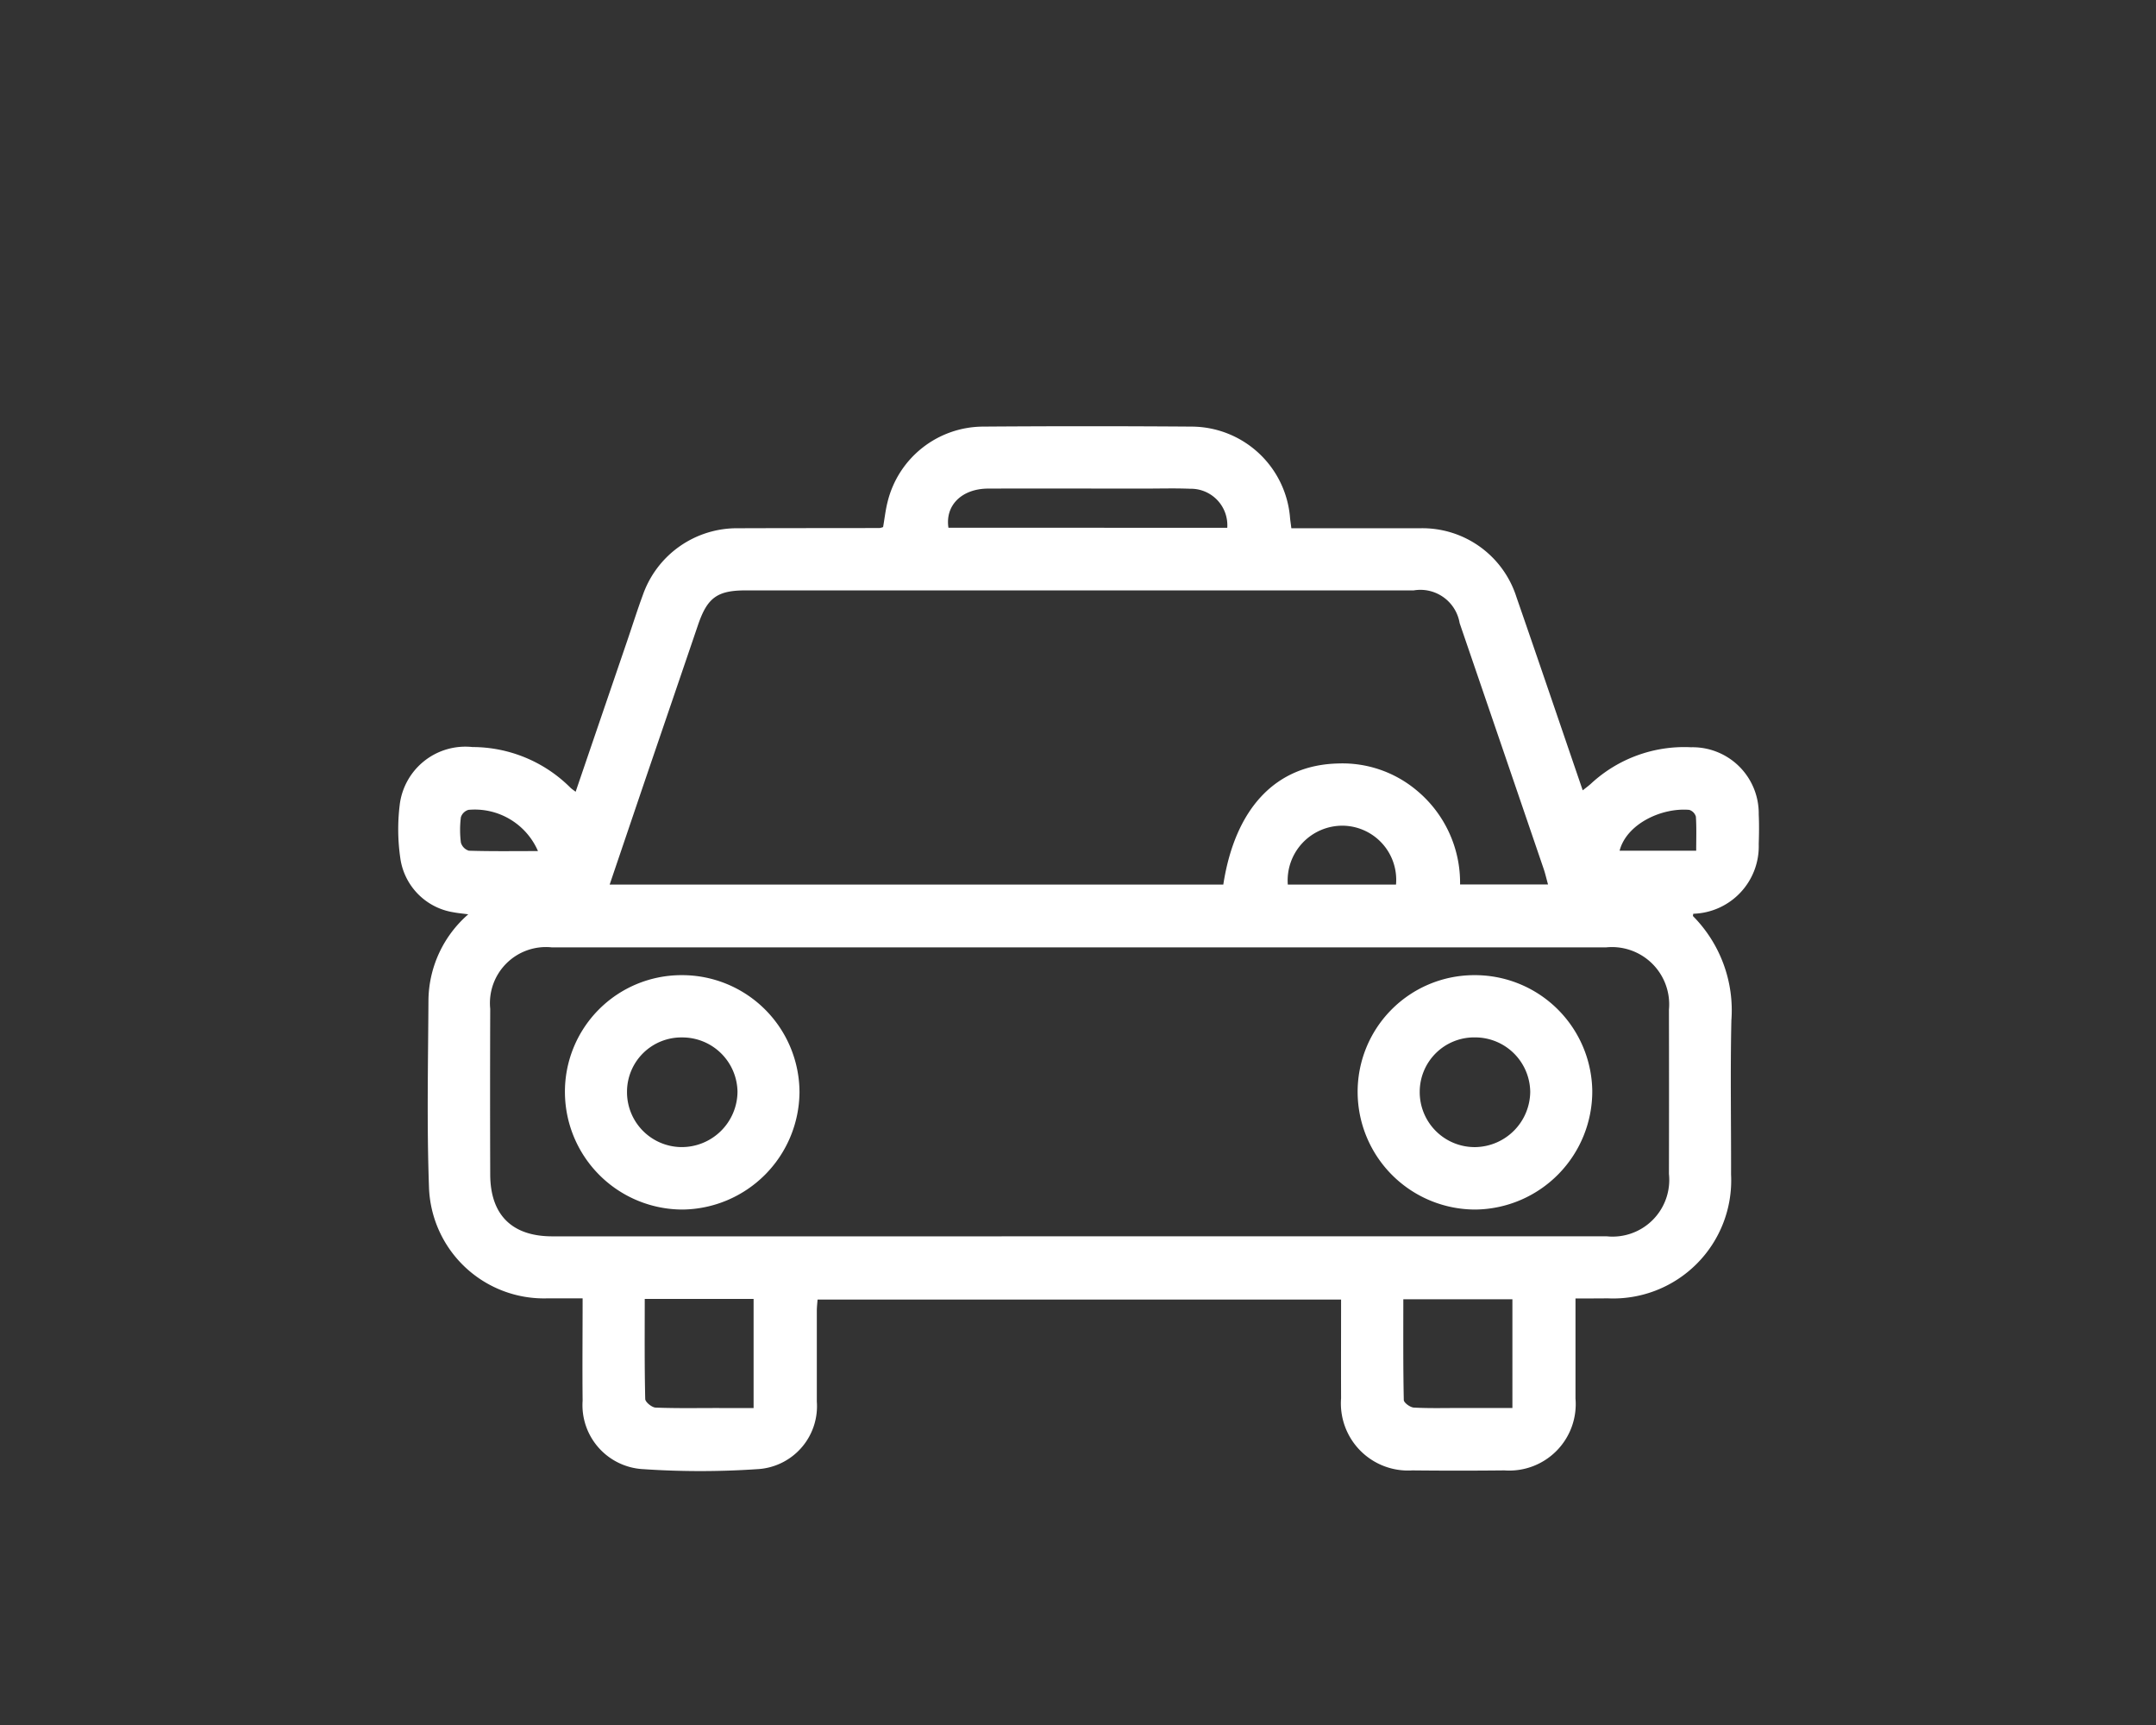 <svg xmlns="http://www.w3.org/2000/svg" width="130" height="104" viewBox="0 0 130 104">
  <rect x="0" y="0" width="130" height="104" fill="#333333" stroke="none"/>
  <g id="Grupo_4745" data-name="Grupo 4745" transform="translate(0.164)">
    <g id="icon_vehiculos" transform="translate(23.836 25.699)">
      <path id="Trazado_21392" data-name="Trazado 21392" d="M943.928-63.427c0,2.065,0,4.047,0,6.031a4.007,4.007,0,0,1-4.288,4.335q-2.772.029-5.546,0a4.048,4.048,0,0,1-4.3-4.351c-.008-1.961,0-3.922,0-5.95H898.228c-.015.205-.045.448-.045.69,0,1.821,0,3.641,0,5.462a3.8,3.8,0,0,1-3.618,4.076,51.036,51.036,0,0,1-6.818,0,3.865,3.865,0,0,1-3.686-4.128c-.021-2.016,0-4.034,0-6.171-.749,0-1.449,0-2.149,0a6.934,6.934,0,0,1-7.114-6.689c-.136-3.778-.053-7.565-.032-11.348a6.962,6.962,0,0,1,2.4-5.117c-.361-.049-.626-.07-.884-.121a3.843,3.843,0,0,1-3.219-3.306,12.028,12.028,0,0,1-.034-3.141,3.987,3.987,0,0,1,4.386-3.517,8.367,8.367,0,0,1,5.908,2.448c.078.078.173.136.317.249,1.049-3.074,2.084-6.1,3.117-9.122.31-.91.6-1.83.933-2.734a6.011,6.011,0,0,1,5.75-4.032c2.844-.01,5.688-.008,8.532-.013a1.145,1.145,0,0,0,.207-.058c.089-.5.144-1.033.277-1.544a5.955,5.955,0,0,1,5.723-4.513q6.313-.046,12.629,0a5.976,5.976,0,0,1,5.909,5.5c.015.168.042.335.079.629h.907c2.275,0,4.551,0,6.826,0a5.951,5.951,0,0,1,5.835,4.136c1.337,3.856,2.65,7.722,4,11.664.2-.158.367-.281.522-.424a8.268,8.268,0,0,1,6.015-2.173,3.989,3.989,0,0,1,4.076,4.047c.028.595.019,1.195,0,1.791a4.068,4.068,0,0,1-3.948,4.2c0,.05-.032.124-.01.147a8.068,8.068,0,0,1,2.309,6.278c-.069,3.1-.011,6.2-.019,9.3a7.117,7.117,0,0,1-7.437,7.462C945.248-63.427,944.629-63.427,943.928-63.427Zm-29.945-3.746q15.919,0,31.837,0a3.419,3.419,0,0,0,3.743-3.766q.01-4.95,0-9.9a3.453,3.453,0,0,0-3.779-3.756q-31.795,0-63.588,0a3.378,3.378,0,0,0-3.706,3.706q-.017,4.994,0,9.987c.006,2.438,1.311,3.73,3.743,3.73Q898.108-67.17,913.983-67.173Zm28.289-21.214c-.1-.361-.167-.66-.265-.947q-2.527-7.4-5.064-14.808a2.4,2.4,0,0,0-2.768-1.974H893.891c-1.711,0-2.311.438-2.87,2.078q-1.508,4.431-3.022,8.857c-.765,2.249-1.526,4.5-2.307,6.8h37c.718-4.629,3.184-7.214,6.927-7.3a6.962,6.962,0,0,1,4.665,1.567,7.228,7.228,0,0,1,2.685,5.727ZM887.807-63.4c0,2.071-.018,4.052.029,6.031,0,.188.4.513.627.522,1.274.05,2.551.024,3.829.026h2.078V-63.4Zm52.317,6.579V-63.38h-6.577c0,2.057-.014,4.065.028,6.073,0,.165.388.448.606.459.962.052,1.929.023,2.894.024Zm-17.193-53.069a2.2,2.2,0,0,0-2.236-2.354c-.907-.037-1.818-.01-2.726-.01-3.153,0-6.306-.01-9.457,0-1.589.006-2.6,1.012-2.393,2.359Zm10.175,21.512a3.264,3.264,0,0,0-3.2-3.552,3.3,3.3,0,0,0-3.324,3.552ZM881.369-90.4a4.152,4.152,0,0,0-4.192-2.485.679.679,0,0,0-.456.445,6.1,6.1,0,0,0,0,1.526.717.717,0,0,0,.484.492C878.583-90.379,879.963-90.4,881.369-90.4Zm69.837-.023c0-.71.026-1.382-.018-2.05a.6.6,0,0,0-.4-.411c-1.659-.146-3.78.844-4.2,2.461Z" transform="translate(-872.931 116.012)" fill="#fff"/>
      <path id="Trazado_21393" data-name="Trazado 21393" d="M886.179-95.544A7.078,7.078,0,0,1,893.3-88.49a7.132,7.132,0,0,1-7.043,7.077,7.1,7.1,0,0,1-7.1-7A7.026,7.026,0,0,1,886.179-95.544ZM882.9-88.525a3.311,3.311,0,0,0,3.268,3.347,3.365,3.365,0,0,0,3.394-3.329,3.325,3.325,0,0,0-3.334-3.282A3.276,3.276,0,0,0,882.9-88.525Z" transform="translate(-869.093 128.637)" fill="#fff"/>
      <path id="Trazado_21394" data-name="Trazado 21394" d="M915.736-95.544a7.076,7.076,0,0,1,7.13,6.96,7.128,7.128,0,0,1-7.035,7.171,7.1,7.1,0,0,1-7.112-6.989A7.031,7.031,0,0,1,915.736-95.544Zm.057,3.753a3.282,3.282,0,0,0-3.331,3.266,3.315,3.315,0,0,0,3.355,3.348,3.368,3.368,0,0,0,3.308-3.331A3.323,3.323,0,0,0,915.793-91.791Z" transform="translate(-850.857 128.637)" fill="#fff"/>
    </g>
    <rect id="Rectángulo_2731" data-name="Rectángulo 2731" width="130" height="104" transform="translate(-0.164)" fill="none"/>
  </g>
</svg>
